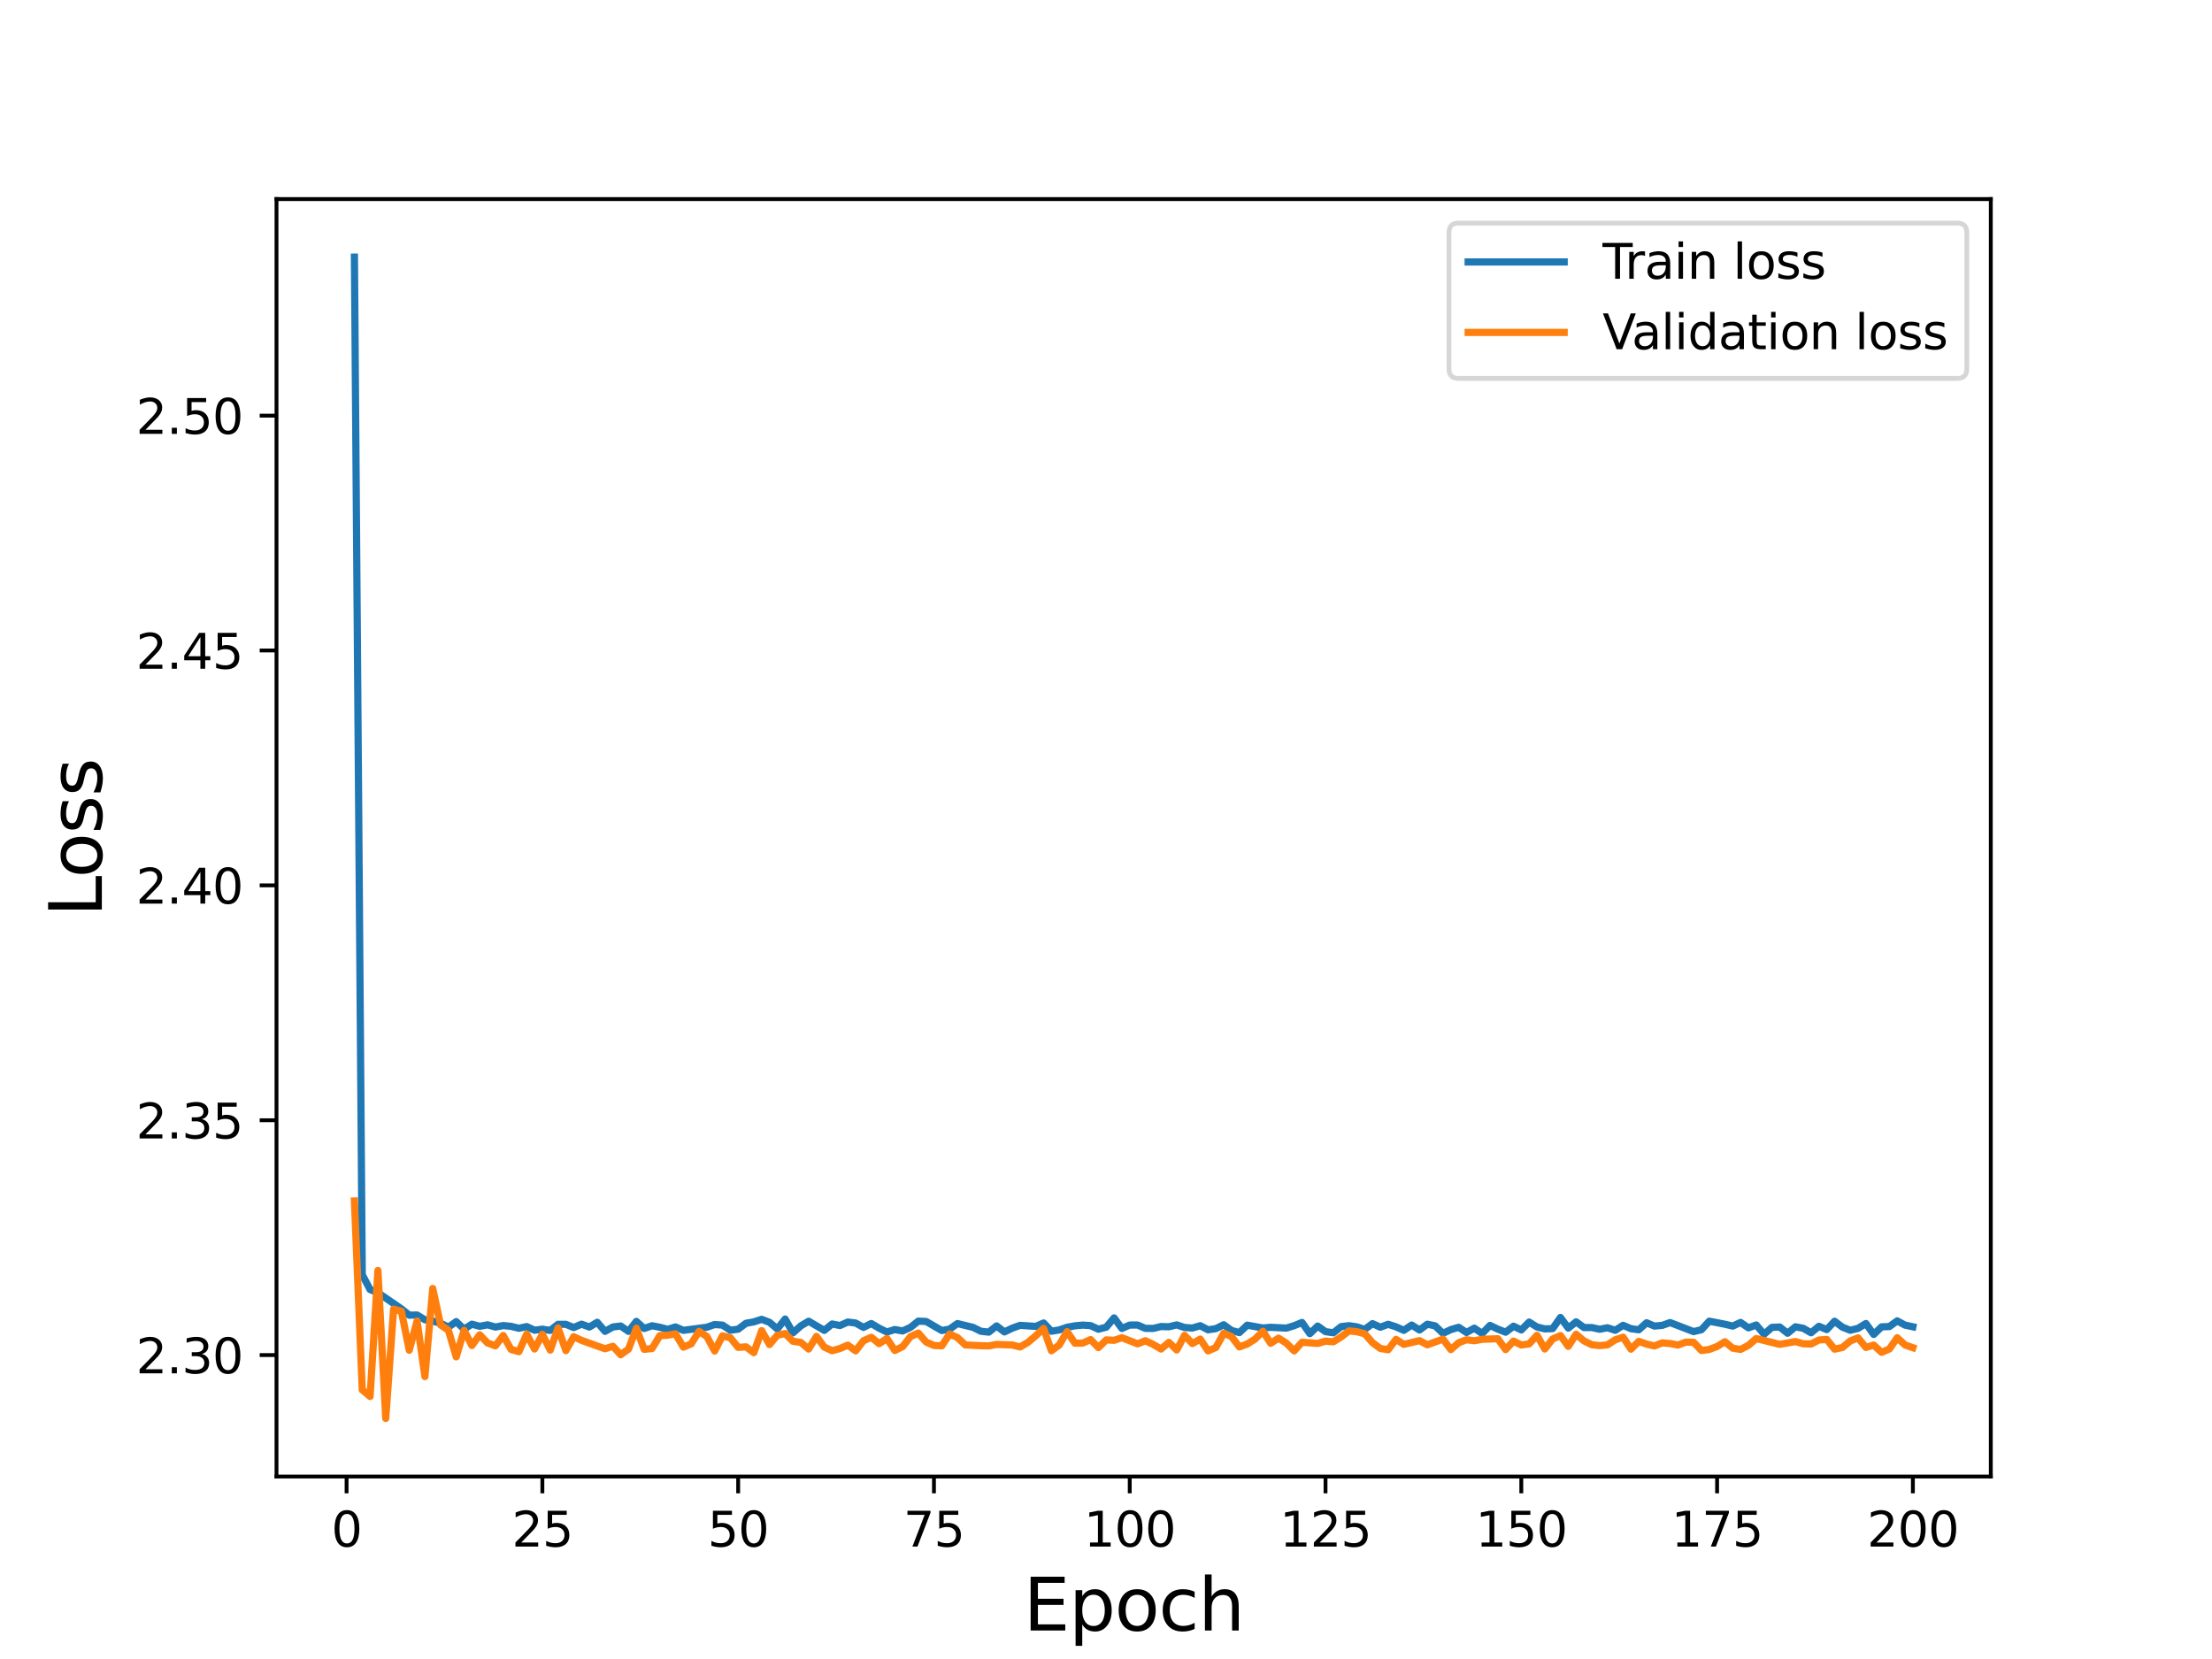 <?xml version="1.0" encoding="utf-8" standalone="no"?>
<!DOCTYPE svg PUBLIC "-//W3C//DTD SVG 1.1//EN"
  "http://www.w3.org/Graphics/SVG/1.1/DTD/svg11.dtd">
<svg height="345.6pt" version="1.1" viewBox="0 0 460.8 345.6" width="460.8pt" xmlns="http://www.w3.org/2000/svg" xmlns:xlink="http://www.w3.org/1999/xlink">
 <defs>
  <style type="text/css">*{stroke-linecap:butt;stroke-linejoin:round;}</style>
 </defs>
 <g id="figure_1">
  <g id="patch_1">
   <path d="M 0 345.6 
L 460.8 345.6 
L 460.8 0 
L 0 0 
z
" style="fill:#ffffff;"/>
  </g>
  <g id="axes_1">
   <g id="patch_2">
    <path d="M 57.6 307.584 
L 414.72 307.584 
L 414.72 41.472 
L 57.6 41.472 
z
" style="fill:#ffffff;"/>
   </g>
   <g id="matplotlib.axis_1">
    <g id="xtick_1">
     <g id="line2d_1">
      <defs>
       <path d="M 0 0 
L 0 3.5 
" id="m239902c4c6" style="stroke:#000000;stroke-width:0.8;"/>
      </defs>
      <g>
       <use style="stroke:#000000;stroke-width:0.8;" x="72.201" xlink:href="#m239902c4c6" y="307.584"/>
      </g>
     </g>
     <g id="text_1">
      <!-- 0 -->
      <g transform="translate(69.02 322.182)scale(0.1 -0.1)">
       <defs>
        <path d="M 2034 4250 
Q 1547 4250 1301 3770 
Q 1056 3291 1056 2328 
Q 1056 1369 1301 889 
Q 1547 409 2034 409 
Q 2525 409 2770 889 
Q 3016 1369 3016 2328 
Q 3016 3291 2770 3770 
Q 2525 4250 2034 4250 
z
M 2034 4750 
Q 2819 4750 3233 4129 
Q 3647 3509 3647 2328 
Q 3647 1150 3233 529 
Q 2819 -91 2034 -91 
Q 1250 -91 836 529 
Q 422 1150 422 2328 
Q 422 3509 836 4129 
Q 1250 4750 2034 4750 
z
" id="DejaVuSans-30" transform="scale(0.016)"/>
       </defs>
       <use xlink:href="#DejaVuSans-30"/>
      </g>
     </g>
    </g>
    <g id="xtick_2">
     <g id="line2d_2">
      <g>
       <use style="stroke:#000000;stroke-width:0.8;" x="112.987" xlink:href="#m239902c4c6" y="307.584"/>
      </g>
     </g>
     <g id="text_2">
      <!-- 25 -->
      <g transform="translate(106.625 322.182)scale(0.1 -0.1)">
       <defs>
        <path d="M 1228 531 
L 3431 531 
L 3431 0 
L 469 0 
L 469 531 
Q 828 903 1448 1529 
Q 2069 2156 2228 2338 
Q 2531 2678 2651 2914 
Q 2772 3150 2772 3378 
Q 2772 3750 2511 3984 
Q 2250 4219 1831 4219 
Q 1534 4219 1204 4116 
Q 875 4013 500 3803 
L 500 4441 
Q 881 4594 1212 4672 
Q 1544 4750 1819 4750 
Q 2544 4750 2975 4387 
Q 3406 4025 3406 3419 
Q 3406 3131 3298 2873 
Q 3191 2616 2906 2266 
Q 2828 2175 2409 1742 
Q 1991 1309 1228 531 
z
" id="DejaVuSans-32" transform="scale(0.016)"/>
        <path d="M 691 4666 
L 3169 4666 
L 3169 4134 
L 1269 4134 
L 1269 2991 
Q 1406 3038 1543 3061 
Q 1681 3084 1819 3084 
Q 2600 3084 3056 2656 
Q 3513 2228 3513 1497 
Q 3513 744 3044 326 
Q 2575 -91 1722 -91 
Q 1428 -91 1123 -41 
Q 819 9 494 109 
L 494 744 
Q 775 591 1075 516 
Q 1375 441 1709 441 
Q 2250 441 2565 725 
Q 2881 1009 2881 1497 
Q 2881 1984 2565 2268 
Q 2250 2553 1709 2553 
Q 1456 2553 1204 2497 
Q 953 2441 691 2322 
L 691 4666 
z
" id="DejaVuSans-35" transform="scale(0.016)"/>
       </defs>
       <use xlink:href="#DejaVuSans-32"/>
       <use x="63.623" xlink:href="#DejaVuSans-35"/>
      </g>
     </g>
    </g>
    <g id="xtick_3">
     <g id="line2d_3">
      <g>
       <use style="stroke:#000000;stroke-width:0.8;" x="153.773" xlink:href="#m239902c4c6" y="307.584"/>
      </g>
     </g>
     <g id="text_3">
      <!-- 50 -->
      <g transform="translate(147.41 322.182)scale(0.1 -0.1)">
       <use xlink:href="#DejaVuSans-35"/>
       <use x="63.623" xlink:href="#DejaVuSans-30"/>
      </g>
     </g>
    </g>
    <g id="xtick_4">
     <g id="line2d_4">
      <g>
       <use style="stroke:#000000;stroke-width:0.8;" x="194.559" xlink:href="#m239902c4c6" y="307.584"/>
      </g>
     </g>
     <g id="text_4">
      <!-- 75 -->
      <g transform="translate(188.196 322.182)scale(0.1 -0.1)">
       <defs>
        <path d="M 525 4666 
L 3525 4666 
L 3525 4397 
L 1831 0 
L 1172 0 
L 2766 4134 
L 525 4134 
L 525 4666 
z
" id="DejaVuSans-37" transform="scale(0.016)"/>
       </defs>
       <use xlink:href="#DejaVuSans-37"/>
       <use x="63.623" xlink:href="#DejaVuSans-35"/>
      </g>
     </g>
    </g>
    <g id="xtick_5">
     <g id="line2d_5">
      <g>
       <use style="stroke:#000000;stroke-width:0.8;" x="235.344" xlink:href="#m239902c4c6" y="307.584"/>
      </g>
     </g>
     <g id="text_5">
      <!-- 100 -->
      <g transform="translate(225.801 322.182)scale(0.1 -0.1)">
       <defs>
        <path d="M 794 531 
L 1825 531 
L 1825 4091 
L 703 3866 
L 703 4441 
L 1819 4666 
L 2450 4666 
L 2450 531 
L 3481 531 
L 3481 0 
L 794 0 
L 794 531 
z
" id="DejaVuSans-31" transform="scale(0.016)"/>
       </defs>
       <use xlink:href="#DejaVuSans-31"/>
       <use x="63.623" xlink:href="#DejaVuSans-30"/>
       <use x="127.246" xlink:href="#DejaVuSans-30"/>
      </g>
     </g>
    </g>
    <g id="xtick_6">
     <g id="line2d_6">
      <g>
       <use style="stroke:#000000;stroke-width:0.8;" x="276.13" xlink:href="#m239902c4c6" y="307.584"/>
      </g>
     </g>
     <g id="text_6">
      <!-- 125 -->
      <g transform="translate(266.586 322.182)scale(0.1 -0.1)">
       <use xlink:href="#DejaVuSans-31"/>
       <use x="63.623" xlink:href="#DejaVuSans-32"/>
       <use x="127.246" xlink:href="#DejaVuSans-35"/>
      </g>
     </g>
    </g>
    <g id="xtick_7">
     <g id="line2d_7">
      <g>
       <use style="stroke:#000000;stroke-width:0.8;" x="316.916" xlink:href="#m239902c4c6" y="307.584"/>
      </g>
     </g>
     <g id="text_7">
      <!-- 150 -->
      <g transform="translate(307.372 322.182)scale(0.1 -0.1)">
       <use xlink:href="#DejaVuSans-31"/>
       <use x="63.623" xlink:href="#DejaVuSans-35"/>
       <use x="127.246" xlink:href="#DejaVuSans-30"/>
      </g>
     </g>
    </g>
    <g id="xtick_8">
     <g id="line2d_8">
      <g>
       <use style="stroke:#000000;stroke-width:0.8;" x="357.702" xlink:href="#m239902c4c6" y="307.584"/>
      </g>
     </g>
     <g id="text_8">
      <!-- 175 -->
      <g transform="translate(348.158 322.182)scale(0.1 -0.1)">
       <use xlink:href="#DejaVuSans-31"/>
       <use x="63.623" xlink:href="#DejaVuSans-37"/>
       <use x="127.246" xlink:href="#DejaVuSans-35"/>
      </g>
     </g>
    </g>
    <g id="xtick_9">
     <g id="line2d_9">
      <g>
       <use style="stroke:#000000;stroke-width:0.8;" x="398.487" xlink:href="#m239902c4c6" y="307.584"/>
      </g>
     </g>
     <g id="text_9">
      <!-- 200 -->
      <g transform="translate(388.944 322.182)scale(0.1 -0.1)">
       <use xlink:href="#DejaVuSans-32"/>
       <use x="63.623" xlink:href="#DejaVuSans-30"/>
       <use x="127.246" xlink:href="#DejaVuSans-30"/>
      </g>
     </g>
    </g>
    <g id="text_10">
     <!-- Epoch -->
     <g transform="translate(213.194 339.66)scale(0.15 -0.15)">
      <defs>
       <path d="M 628 4666 
L 3578 4666 
L 3578 4134 
L 1259 4134 
L 1259 2753 
L 3481 2753 
L 3481 2222 
L 1259 2222 
L 1259 531 
L 3634 531 
L 3634 0 
L 628 0 
L 628 4666 
z
" id="DejaVuSans-45" transform="scale(0.016)"/>
       <path d="M 1159 525 
L 1159 -1331 
L 581 -1331 
L 581 3500 
L 1159 3500 
L 1159 2969 
Q 1341 3281 1617 3432 
Q 1894 3584 2278 3584 
Q 2916 3584 3314 3078 
Q 3713 2572 3713 1747 
Q 3713 922 3314 415 
Q 2916 -91 2278 -91 
Q 1894 -91 1617 61 
Q 1341 213 1159 525 
z
M 3116 1747 
Q 3116 2381 2855 2742 
Q 2594 3103 2138 3103 
Q 1681 3103 1420 2742 
Q 1159 2381 1159 1747 
Q 1159 1113 1420 752 
Q 1681 391 2138 391 
Q 2594 391 2855 752 
Q 3116 1113 3116 1747 
z
" id="DejaVuSans-70" transform="scale(0.016)"/>
       <path d="M 1959 3097 
Q 1497 3097 1228 2736 
Q 959 2375 959 1747 
Q 959 1119 1226 758 
Q 1494 397 1959 397 
Q 2419 397 2687 759 
Q 2956 1122 2956 1747 
Q 2956 2369 2687 2733 
Q 2419 3097 1959 3097 
z
M 1959 3584 
Q 2709 3584 3137 3096 
Q 3566 2609 3566 1747 
Q 3566 888 3137 398 
Q 2709 -91 1959 -91 
Q 1206 -91 779 398 
Q 353 888 353 1747 
Q 353 2609 779 3096 
Q 1206 3584 1959 3584 
z
" id="DejaVuSans-6f" transform="scale(0.016)"/>
       <path d="M 3122 3366 
L 3122 2828 
Q 2878 2963 2633 3030 
Q 2388 3097 2138 3097 
Q 1578 3097 1268 2742 
Q 959 2388 959 1747 
Q 959 1106 1268 751 
Q 1578 397 2138 397 
Q 2388 397 2633 464 
Q 2878 531 3122 666 
L 3122 134 
Q 2881 22 2623 -34 
Q 2366 -91 2075 -91 
Q 1284 -91 818 406 
Q 353 903 353 1747 
Q 353 2603 823 3093 
Q 1294 3584 2113 3584 
Q 2378 3584 2631 3529 
Q 2884 3475 3122 3366 
z
" id="DejaVuSans-63" transform="scale(0.016)"/>
       <path d="M 3513 2113 
L 3513 0 
L 2938 0 
L 2938 2094 
Q 2938 2591 2744 2837 
Q 2550 3084 2163 3084 
Q 1697 3084 1428 2787 
Q 1159 2491 1159 1978 
L 1159 0 
L 581 0 
L 581 4863 
L 1159 4863 
L 1159 2956 
Q 1366 3272 1645 3428 
Q 1925 3584 2291 3584 
Q 2894 3584 3203 3211 
Q 3513 2838 3513 2113 
z
" id="DejaVuSans-68" transform="scale(0.016)"/>
      </defs>
      <use xlink:href="#DejaVuSans-45"/>
      <use x="63.184" xlink:href="#DejaVuSans-70"/>
      <use x="126.66" xlink:href="#DejaVuSans-6f"/>
      <use x="187.842" xlink:href="#DejaVuSans-63"/>
      <use x="242.822" xlink:href="#DejaVuSans-68"/>
     </g>
    </g>
   </g>
   <g id="matplotlib.axis_2">
    <g id="ytick_1">
     <g id="line2d_10">
      <defs>
       <path d="M 0 0 
L -3.5 0 
" id="m99b28b5926" style="stroke:#000000;stroke-width:0.8;"/>
      </defs>
      <g>
       <use style="stroke:#000000;stroke-width:0.8;" x="57.6" xlink:href="#m99b28b5926" y="282.291"/>
      </g>
     </g>
     <g id="text_11">
      <!-- 2.30 -->
      <g transform="translate(28.334 286.09)scale(0.1 -0.1)">
       <defs>
        <path d="M 684 794 
L 1344 794 
L 1344 0 
L 684 0 
L 684 794 
z
" id="DejaVuSans-2e" transform="scale(0.016)"/>
        <path d="M 2597 2516 
Q 3050 2419 3304 2112 
Q 3559 1806 3559 1356 
Q 3559 666 3084 287 
Q 2609 -91 1734 -91 
Q 1441 -91 1130 -33 
Q 819 25 488 141 
L 488 750 
Q 750 597 1062 519 
Q 1375 441 1716 441 
Q 2309 441 2620 675 
Q 2931 909 2931 1356 
Q 2931 1769 2642 2001 
Q 2353 2234 1838 2234 
L 1294 2234 
L 1294 2753 
L 1863 2753 
Q 2328 2753 2575 2939 
Q 2822 3125 2822 3475 
Q 2822 3834 2567 4026 
Q 2313 4219 1838 4219 
Q 1578 4219 1281 4162 
Q 984 4106 628 3988 
L 628 4550 
Q 988 4650 1302 4700 
Q 1616 4750 1894 4750 
Q 2613 4750 3031 4423 
Q 3450 4097 3450 3541 
Q 3450 3153 3228 2886 
Q 3006 2619 2597 2516 
z
" id="DejaVuSans-33" transform="scale(0.016)"/>
       </defs>
       <use xlink:href="#DejaVuSans-32"/>
       <use x="63.623" xlink:href="#DejaVuSans-2e"/>
       <use x="95.41" xlink:href="#DejaVuSans-33"/>
       <use x="159.033" xlink:href="#DejaVuSans-30"/>
      </g>
     </g>
    </g>
    <g id="ytick_2">
     <g id="line2d_11">
      <g>
       <use style="stroke:#000000;stroke-width:0.8;" x="57.6" xlink:href="#m99b28b5926" y="233.364"/>
      </g>
     </g>
     <g id="text_12">
      <!-- 2.35 -->
      <g transform="translate(28.334 237.163)scale(0.1 -0.1)">
       <use xlink:href="#DejaVuSans-32"/>
       <use x="63.623" xlink:href="#DejaVuSans-2e"/>
       <use x="95.41" xlink:href="#DejaVuSans-33"/>
       <use x="159.033" xlink:href="#DejaVuSans-35"/>
      </g>
     </g>
    </g>
    <g id="ytick_3">
     <g id="line2d_12">
      <g>
       <use style="stroke:#000000;stroke-width:0.8;" x="57.6" xlink:href="#m99b28b5926" y="184.437"/>
      </g>
     </g>
     <g id="text_13">
      <!-- 2.40 -->
      <g transform="translate(28.334 188.236)scale(0.1 -0.1)">
       <defs>
        <path d="M 2419 4116 
L 825 1625 
L 2419 1625 
L 2419 4116 
z
M 2253 4666 
L 3047 4666 
L 3047 1625 
L 3713 1625 
L 3713 1100 
L 3047 1100 
L 3047 0 
L 2419 0 
L 2419 1100 
L 313 1100 
L 313 1709 
L 2253 4666 
z
" id="DejaVuSans-34" transform="scale(0.016)"/>
       </defs>
       <use xlink:href="#DejaVuSans-32"/>
       <use x="63.623" xlink:href="#DejaVuSans-2e"/>
       <use x="95.41" xlink:href="#DejaVuSans-34"/>
       <use x="159.033" xlink:href="#DejaVuSans-30"/>
      </g>
     </g>
    </g>
    <g id="ytick_4">
     <g id="line2d_13">
      <g>
       <use style="stroke:#000000;stroke-width:0.8;" x="57.6" xlink:href="#m99b28b5926" y="135.51"/>
      </g>
     </g>
     <g id="text_14">
      <!-- 2.45 -->
      <g transform="translate(28.334 139.309)scale(0.1 -0.1)">
       <use xlink:href="#DejaVuSans-32"/>
       <use x="63.623" xlink:href="#DejaVuSans-2e"/>
       <use x="95.41" xlink:href="#DejaVuSans-34"/>
       <use x="159.033" xlink:href="#DejaVuSans-35"/>
      </g>
     </g>
    </g>
    <g id="ytick_5">
     <g id="line2d_14">
      <g>
       <use style="stroke:#000000;stroke-width:0.8;" x="57.6" xlink:href="#m99b28b5926" y="86.583"/>
      </g>
     </g>
     <g id="text_15">
      <!-- 2.50 -->
      <g transform="translate(28.334 90.382)scale(0.1 -0.1)">
       <use xlink:href="#DejaVuSans-32"/>
       <use x="63.623" xlink:href="#DejaVuSans-2e"/>
       <use x="95.41" xlink:href="#DejaVuSans-35"/>
       <use x="159.033" xlink:href="#DejaVuSans-30"/>
      </g>
     </g>
    </g>
    <g id="text_16">
     <!-- Loss -->
     <g transform="translate(21.215 190.979)rotate(-90)scale(0.15 -0.15)">
      <defs>
       <path d="M 628 4666 
L 1259 4666 
L 1259 531 
L 3531 531 
L 3531 0 
L 628 0 
L 628 4666 
z
" id="DejaVuSans-4c" transform="scale(0.016)"/>
       <path d="M 2834 3397 
L 2834 2853 
Q 2591 2978 2328 3040 
Q 2066 3103 1784 3103 
Q 1356 3103 1142 2972 
Q 928 2841 928 2578 
Q 928 2378 1081 2264 
Q 1234 2150 1697 2047 
L 1894 2003 
Q 2506 1872 2764 1633 
Q 3022 1394 3022 966 
Q 3022 478 2636 193 
Q 2250 -91 1575 -91 
Q 1294 -91 989 -36 
Q 684 19 347 128 
L 347 722 
Q 666 556 975 473 
Q 1284 391 1588 391 
Q 1994 391 2212 530 
Q 2431 669 2431 922 
Q 2431 1156 2273 1281 
Q 2116 1406 1581 1522 
L 1381 1569 
Q 847 1681 609 1914 
Q 372 2147 372 2553 
Q 372 3047 722 3315 
Q 1072 3584 1716 3584 
Q 2034 3584 2315 3537 
Q 2597 3491 2834 3397 
z
" id="DejaVuSans-73" transform="scale(0.016)"/>
      </defs>
      <use xlink:href="#DejaVuSans-4c"/>
      <use x="53.963" xlink:href="#DejaVuSans-6f"/>
      <use x="115.145" xlink:href="#DejaVuSans-73"/>
      <use x="167.244" xlink:href="#DejaVuSans-73"/>
     </g>
    </g>
   </g>
   <g id="line2d_15">
    <path clip-path="url(#p090d85056e)" d="M 73.833 53.568 
L 75.464 265.562 
L 77.096 268.636 
L 78.727 269.297 
L 83.621 272.657 
L 85.253 273.973 
L 86.884 273.941 
L 88.516 274.928 
L 90.147 275.209 
L 91.778 275.65 
L 93.41 276.466 
L 95.041 275.32 
L 96.673 276.891 
L 98.304 275.851 
L 99.936 276.294 
L 101.567 275.985 
L 103.198 276.449 
L 104.83 276.14 
L 106.461 276.3 
L 108.093 276.701 
L 109.724 276.356 
L 111.356 277.11 
L 112.987 276.892 
L 114.618 277.152 
L 116.25 275.873 
L 117.881 275.88 
L 119.513 276.552 
L 121.144 275.845 
L 122.776 276.447 
L 124.407 275.457 
L 126.038 277.343 
L 127.67 276.434 
L 129.301 276.234 
L 130.933 277.347 
L 132.564 275.272 
L 134.196 276.744 
L 135.827 276.18 
L 137.458 276.493 
L 139.09 276.92 
L 140.721 276.43 
L 142.353 277.131 
L 147.247 276.488 
L 148.879 275.922 
L 150.51 276.045 
L 152.141 277.109 
L 153.773 276.89 
L 155.404 275.664 
L 157.036 275.371 
L 158.667 274.842 
L 160.299 275.46 
L 161.93 276.844 
L 163.561 274.779 
L 165.193 277.651 
L 166.824 276.205 
L 168.456 275.234 
L 171.719 277.145 
L 173.35 275.809 
L 174.981 276.134 
L 176.613 275.409 
L 178.244 275.608 
L 179.876 276.52 
L 181.507 275.712 
L 183.139 276.693 
L 184.77 277.488 
L 186.401 276.96 
L 188.033 277.264 
L 189.664 276.517 
L 191.296 275.218 
L 192.927 275.285 
L 196.19 277.173 
L 197.821 276.876 
L 199.453 275.72 
L 202.716 276.521 
L 204.347 277.329 
L 205.979 277.506 
L 207.61 276.214 
L 209.241 277.464 
L 210.873 276.68 
L 212.504 276.093 
L 215.767 276.315 
L 217.399 275.601 
L 219.03 277.319 
L 220.661 277.051 
L 222.293 276.495 
L 223.924 276.195 
L 225.556 276.046 
L 227.187 276.152 
L 228.819 276.896 
L 230.45 276.475 
L 232.081 274.541 
L 233.713 276.737 
L 235.344 276.033 
L 236.976 276.029 
L 238.607 276.727 
L 240.239 276.733 
L 241.87 276.342 
L 243.501 276.39 
L 245.133 276.002 
L 246.764 276.543 
L 248.396 276.652 
L 250.027 276.17 
L 251.659 277.02 
L 253.29 276.778 
L 254.921 275.97 
L 256.553 277.16 
L 258.184 277.603 
L 259.816 276.056 
L 263.079 276.646 
L 264.71 276.503 
L 267.973 276.668 
L 269.604 276.161 
L 271.236 275.496 
L 272.867 277.823 
L 274.499 276.24 
L 276.13 277.408 
L 277.761 277.643 
L 279.393 276.353 
L 281.024 276.168 
L 282.656 276.408 
L 284.287 276.941 
L 285.919 275.739 
L 287.55 276.484 
L 289.181 275.873 
L 290.813 276.403 
L 292.444 277.132 
L 294.076 276.032 
L 295.707 277.06 
L 297.339 275.859 
L 298.97 276.205 
L 300.601 277.761 
L 302.233 276.979 
L 303.864 276.502 
L 305.496 277.581 
L 307.127 276.685 
L 308.759 277.786 
L 310.39 276.109 
L 312.021 276.882 
L 313.653 277.519 
L 315.284 276.273 
L 316.916 277.047 
L 318.547 275.413 
L 320.179 276.439 
L 321.81 276.829 
L 323.441 276.773 
L 325.073 274.453 
L 326.704 276.664 
L 328.336 275.365 
L 329.967 276.548 
L 331.599 276.549 
L 333.23 276.906 
L 334.862 276.596 
L 336.493 277.124 
L 338.124 276.089 
L 339.756 276.793 
L 341.387 277.017 
L 343.019 275.556 
L 344.65 276.249 
L 346.282 276.098 
L 347.913 275.516 
L 352.807 277.396 
L 354.439 277.005 
L 356.07 275.226 
L 359.333 275.861 
L 360.964 276.25 
L 362.596 275.487 
L 364.227 276.62 
L 365.859 276.018 
L 367.49 277.948 
L 369.122 276.513 
L 370.753 276.441 
L 372.384 277.738 
L 374.016 276.398 
L 375.647 276.705 
L 377.279 277.643 
L 378.91 276.296 
L 380.542 276.976 
L 382.173 275.244 
L 383.804 276.464 
L 385.436 277.114 
L 387.067 276.72 
L 388.699 275.713 
L 390.33 277.987 
L 391.962 276.409 
L 393.593 276.347 
L 395.224 275.167 
L 396.856 276.049 
L 398.487 276.394 
L 398.487 276.394 
" style="fill:none;stroke:#1f77b4;stroke-linecap:square;stroke-width:1.5;"/>
   </g>
   <g id="line2d_16">
    <path clip-path="url(#p090d85056e)" d="M 73.833 250.191 
L 75.464 289.529 
L 77.096 290.909 
L 78.727 264.662 
L 80.358 295.488 
L 81.99 272.71 
L 83.621 273.161 
L 85.253 281.276 
L 86.884 275.197 
L 88.516 286.766 
L 90.147 268.417 
L 91.778 276.01 
L 93.41 277.112 
L 95.041 282.657 
L 96.673 277.135 
L 98.304 280.298 
L 99.936 278.066 
L 101.567 279.764 
L 103.198 280.362 
L 104.83 278.203 
L 106.461 281.11 
L 108.093 281.579 
L 109.724 277.931 
L 111.356 281.021 
L 112.987 277.958 
L 114.618 281.255 
L 116.25 276.623 
L 117.881 281.357 
L 119.513 278.459 
L 121.144 279.222 
L 126.038 280.971 
L 127.67 280.458 
L 129.301 282.218 
L 130.933 281.04 
L 132.564 276.698 
L 134.196 281.093 
L 135.827 280.919 
L 137.458 278.24 
L 139.09 278.148 
L 140.721 277.866 
L 142.353 280.63 
L 143.984 279.954 
L 145.616 277.348 
L 147.247 278.419 
L 148.879 281.442 
L 150.51 278.278 
L 152.141 278.679 
L 153.773 280.687 
L 155.404 280.572 
L 157.036 281.785 
L 158.667 277.206 
L 160.299 280.088 
L 161.93 278.155 
L 163.561 277.809 
L 165.193 279.416 
L 166.824 279.649 
L 168.456 281.028 
L 170.087 278.397 
L 171.719 280.626 
L 173.35 281.379 
L 174.981 280.928 
L 176.613 280.216 
L 178.244 281.408 
L 179.876 279.305 
L 181.507 278.576 
L 183.139 279.907 
L 184.77 278.839 
L 186.401 281.33 
L 188.033 280.533 
L 189.664 278.445 
L 191.296 277.701 
L 192.927 279.568 
L 194.559 280.281 
L 196.19 280.359 
L 197.821 277.895 
L 199.453 278.64 
L 201.084 280.17 
L 204.347 280.337 
L 205.979 280.378 
L 207.61 280.075 
L 210.873 280.186 
L 212.504 280.597 
L 214.136 279.644 
L 215.767 278.269 
L 217.399 276.727 
L 219.03 281.393 
L 220.661 280.187 
L 222.293 277.399 
L 223.924 279.809 
L 225.556 279.787 
L 227.187 279.06 
L 228.819 280.725 
L 230.45 279.124 
L 232.081 279.213 
L 233.713 278.668 
L 236.976 279.946 
L 238.607 279.302 
L 240.239 280.07 
L 241.87 281.029 
L 243.501 279.641 
L 245.133 281.221 
L 246.764 278.175 
L 248.396 279.888 
L 250.027 278.961 
L 251.659 281.412 
L 253.29 280.712 
L 254.921 277.751 
L 256.553 278.429 
L 258.184 280.586 
L 259.816 279.985 
L 261.447 278.963 
L 263.079 277.332 
L 264.71 279.832 
L 266.341 278.759 
L 267.973 279.8 
L 269.604 281.418 
L 271.236 279.614 
L 274.499 279.858 
L 276.13 279.381 
L 277.761 279.519 
L 279.393 278.501 
L 281.024 277.254 
L 282.656 277.423 
L 284.287 277.841 
L 285.919 279.702 
L 287.55 280.914 
L 289.181 281.171 
L 290.813 279.024 
L 292.444 280.05 
L 295.707 279.285 
L 297.339 280.147 
L 300.601 278.959 
L 302.233 281.138 
L 303.864 279.722 
L 305.496 279.092 
L 307.127 279.299 
L 308.759 279.004 
L 312.021 278.881 
L 313.653 281.144 
L 315.284 279.371 
L 316.916 280.189 
L 318.547 279.955 
L 320.179 278.178 
L 321.81 281.02 
L 323.441 278.931 
L 325.073 278.219 
L 326.704 280.467 
L 328.336 277.957 
L 329.967 279.336 
L 331.599 280.133 
L 333.23 280.315 
L 334.862 280.159 
L 336.493 279.103 
L 338.124 278.557 
L 339.756 281.054 
L 341.387 279.435 
L 343.019 279.999 
L 344.65 280.384 
L 346.282 279.748 
L 347.913 279.879 
L 349.544 280.199 
L 351.176 279.593 
L 352.807 279.625 
L 354.439 281.33 
L 356.07 281.12 
L 357.702 280.493 
L 359.333 279.509 
L 360.964 280.857 
L 362.596 281.112 
L 364.227 280.259 
L 365.859 278.846 
L 370.753 280.053 
L 374.016 279.477 
L 375.647 279.929 
L 377.279 279.982 
L 378.91 279.146 
L 380.542 279.03 
L 382.173 281.058 
L 383.804 280.712 
L 385.436 279.349 
L 387.067 278.706 
L 388.699 280.695 
L 390.33 280.206 
L 391.962 281.719 
L 393.593 281.015 
L 395.224 278.676 
L 396.856 280.184 
L 398.487 280.749 
L 398.487 280.749 
" style="fill:none;stroke:#ff7f0e;stroke-linecap:square;stroke-width:1.5;"/>
   </g>
   <g id="patch_3">
    <path d="M 57.6 307.584 
L 57.6 41.472 
" style="fill:none;stroke:#000000;stroke-linecap:square;stroke-linejoin:miter;stroke-width:0.8;"/>
   </g>
   <g id="patch_4">
    <path d="M 414.72 307.584 
L 414.72 41.472 
" style="fill:none;stroke:#000000;stroke-linecap:square;stroke-linejoin:miter;stroke-width:0.8;"/>
   </g>
   <g id="patch_5">
    <path d="M 57.6 307.584 
L 414.72 307.584 
" style="fill:none;stroke:#000000;stroke-linecap:square;stroke-linejoin:miter;stroke-width:0.8;"/>
   </g>
   <g id="patch_6">
    <path d="M 57.6 41.472 
L 414.72 41.472 
" style="fill:none;stroke:#000000;stroke-linecap:square;stroke-linejoin:miter;stroke-width:0.8;"/>
   </g>
   <g id="legend_1">
    <g id="patch_7">
     <path d="M 303.845 78.828 
L 407.72 78.828 
Q 409.72 78.828 409.72 76.828 
L 409.72 48.472 
Q 409.72 46.472 407.72 46.472 
L 303.845 46.472 
Q 301.845 46.472 301.845 48.472 
L 301.845 76.828 
Q 301.845 78.828 303.845 78.828 
z
" style="fill:#ffffff;opacity:0.8;stroke:#cccccc;stroke-linejoin:miter;"/>
    </g>
    <g id="line2d_17">
     <path d="M 305.845 54.57 
L 325.845 54.57 
" style="fill:none;stroke:#1f77b4;stroke-linecap:square;stroke-width:1.5;"/>
    </g>
    <g id="line2d_18"/>
    <g id="text_17">
     <!-- Train loss -->
     <g transform="translate(333.845 58.07)scale(0.1 -0.1)">
      <defs>
       <path d="M -19 4666 
L 3928 4666 
L 3928 4134 
L 2272 4134 
L 2272 0 
L 1638 0 
L 1638 4134 
L -19 4134 
L -19 4666 
z
" id="DejaVuSans-54" transform="scale(0.016)"/>
       <path d="M 2631 2963 
Q 2534 3019 2420 3045 
Q 2306 3072 2169 3072 
Q 1681 3072 1420 2755 
Q 1159 2438 1159 1844 
L 1159 0 
L 581 0 
L 581 3500 
L 1159 3500 
L 1159 2956 
Q 1341 3275 1631 3429 
Q 1922 3584 2338 3584 
Q 2397 3584 2469 3576 
Q 2541 3569 2628 3553 
L 2631 2963 
z
" id="DejaVuSans-72" transform="scale(0.016)"/>
       <path d="M 2194 1759 
Q 1497 1759 1228 1600 
Q 959 1441 959 1056 
Q 959 750 1161 570 
Q 1363 391 1709 391 
Q 2188 391 2477 730 
Q 2766 1069 2766 1631 
L 2766 1759 
L 2194 1759 
z
M 3341 1997 
L 3341 0 
L 2766 0 
L 2766 531 
Q 2569 213 2275 61 
Q 1981 -91 1556 -91 
Q 1019 -91 701 211 
Q 384 513 384 1019 
Q 384 1609 779 1909 
Q 1175 2209 1959 2209 
L 2766 2209 
L 2766 2266 
Q 2766 2663 2505 2880 
Q 2244 3097 1772 3097 
Q 1472 3097 1187 3025 
Q 903 2953 641 2809 
L 641 3341 
Q 956 3463 1253 3523 
Q 1550 3584 1831 3584 
Q 2591 3584 2966 3190 
Q 3341 2797 3341 1997 
z
" id="DejaVuSans-61" transform="scale(0.016)"/>
       <path d="M 603 3500 
L 1178 3500 
L 1178 0 
L 603 0 
L 603 3500 
z
M 603 4863 
L 1178 4863 
L 1178 4134 
L 603 4134 
L 603 4863 
z
" id="DejaVuSans-69" transform="scale(0.016)"/>
       <path d="M 3513 2113 
L 3513 0 
L 2938 0 
L 2938 2094 
Q 2938 2591 2744 2837 
Q 2550 3084 2163 3084 
Q 1697 3084 1428 2787 
Q 1159 2491 1159 1978 
L 1159 0 
L 581 0 
L 581 3500 
L 1159 3500 
L 1159 2956 
Q 1366 3272 1645 3428 
Q 1925 3584 2291 3584 
Q 2894 3584 3203 3211 
Q 3513 2838 3513 2113 
z
" id="DejaVuSans-6e" transform="scale(0.016)"/>
       <path id="DejaVuSans-20" transform="scale(0.016)"/>
       <path d="M 603 4863 
L 1178 4863 
L 1178 0 
L 603 0 
L 603 4863 
z
" id="DejaVuSans-6c" transform="scale(0.016)"/>
      </defs>
      <use xlink:href="#DejaVuSans-54"/>
      <use x="46.334" xlink:href="#DejaVuSans-72"/>
      <use x="87.447" xlink:href="#DejaVuSans-61"/>
      <use x="148.727" xlink:href="#DejaVuSans-69"/>
      <use x="176.51" xlink:href="#DejaVuSans-6e"/>
      <use x="239.889" xlink:href="#DejaVuSans-20"/>
      <use x="271.676" xlink:href="#DejaVuSans-6c"/>
      <use x="299.459" xlink:href="#DejaVuSans-6f"/>
      <use x="360.641" xlink:href="#DejaVuSans-73"/>
      <use x="412.74" xlink:href="#DejaVuSans-73"/>
     </g>
    </g>
    <g id="line2d_19">
     <path d="M 305.845 69.249 
L 325.845 69.249 
" style="fill:none;stroke:#ff7f0e;stroke-linecap:square;stroke-width:1.5;"/>
    </g>
    <g id="line2d_20"/>
    <g id="text_18">
     <!-- Validation loss -->
     <g transform="translate(333.845 72.749)scale(0.1 -0.1)">
      <defs>
       <path d="M 1831 0 
L 50 4666 
L 709 4666 
L 2188 738 
L 3669 4666 
L 4325 4666 
L 2547 0 
L 1831 0 
z
" id="DejaVuSans-56" transform="scale(0.016)"/>
       <path d="M 2906 2969 
L 2906 4863 
L 3481 4863 
L 3481 0 
L 2906 0 
L 2906 525 
Q 2725 213 2448 61 
Q 2172 -91 1784 -91 
Q 1150 -91 751 415 
Q 353 922 353 1747 
Q 353 2572 751 3078 
Q 1150 3584 1784 3584 
Q 2172 3584 2448 3432 
Q 2725 3281 2906 2969 
z
M 947 1747 
Q 947 1113 1208 752 
Q 1469 391 1925 391 
Q 2381 391 2643 752 
Q 2906 1113 2906 1747 
Q 2906 2381 2643 2742 
Q 2381 3103 1925 3103 
Q 1469 3103 1208 2742 
Q 947 2381 947 1747 
z
" id="DejaVuSans-64" transform="scale(0.016)"/>
       <path d="M 1172 4494 
L 1172 3500 
L 2356 3500 
L 2356 3053 
L 1172 3053 
L 1172 1153 
Q 1172 725 1289 603 
Q 1406 481 1766 481 
L 2356 481 
L 2356 0 
L 1766 0 
Q 1100 0 847 248 
Q 594 497 594 1153 
L 594 3053 
L 172 3053 
L 172 3500 
L 594 3500 
L 594 4494 
L 1172 4494 
z
" id="DejaVuSans-74" transform="scale(0.016)"/>
      </defs>
      <use xlink:href="#DejaVuSans-56"/>
      <use x="60.658" xlink:href="#DejaVuSans-61"/>
      <use x="121.938" xlink:href="#DejaVuSans-6c"/>
      <use x="149.721" xlink:href="#DejaVuSans-69"/>
      <use x="177.504" xlink:href="#DejaVuSans-64"/>
      <use x="240.98" xlink:href="#DejaVuSans-61"/>
      <use x="302.26" xlink:href="#DejaVuSans-74"/>
      <use x="341.469" xlink:href="#DejaVuSans-69"/>
      <use x="369.252" xlink:href="#DejaVuSans-6f"/>
      <use x="430.434" xlink:href="#DejaVuSans-6e"/>
      <use x="493.812" xlink:href="#DejaVuSans-20"/>
      <use x="525.6" xlink:href="#DejaVuSans-6c"/>
      <use x="553.383" xlink:href="#DejaVuSans-6f"/>
      <use x="614.564" xlink:href="#DejaVuSans-73"/>
      <use x="666.664" xlink:href="#DejaVuSans-73"/>
     </g>
    </g>
   </g>
  </g>
 </g>
 <defs>
  <clipPath id="p090d85056e">
   <rect height="266.112" width="357.12" x="57.6" y="41.472"/>
  </clipPath>
 </defs>
</svg>
